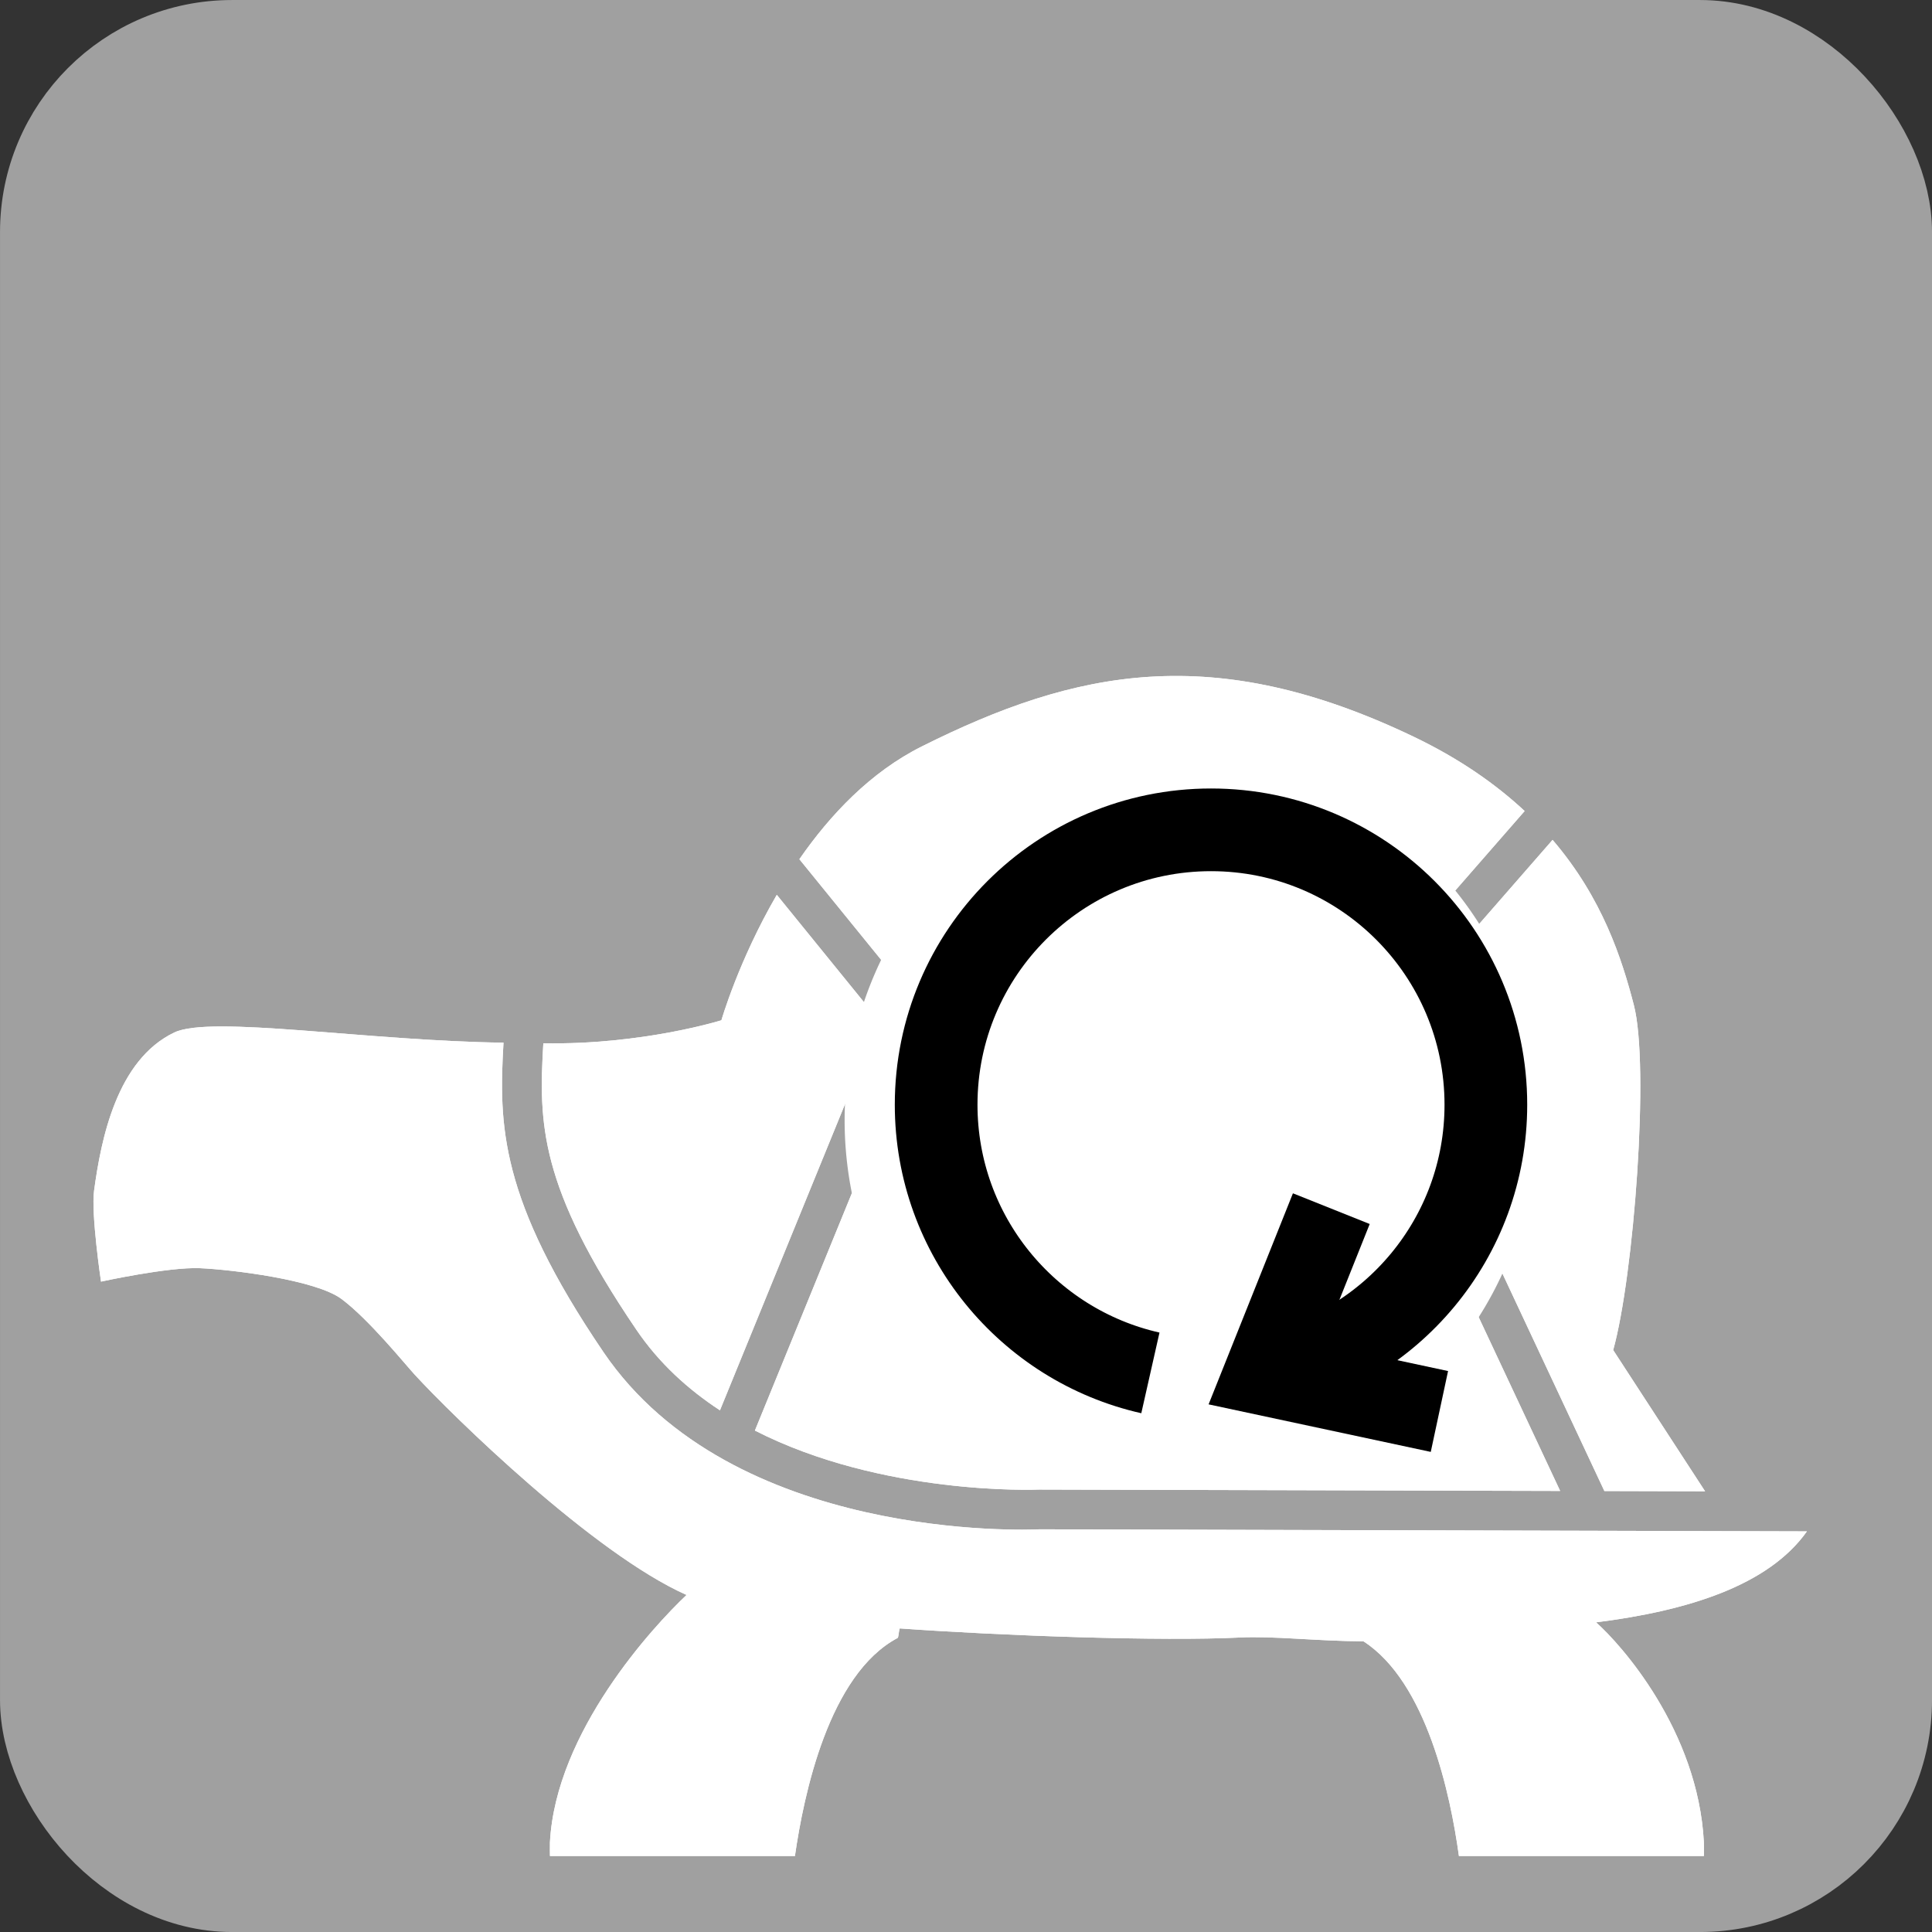 <?xml version="1.0" encoding="UTF-8" standalone="no"?>
<!-- Created with Inkscape (http://www.inkscape.org/) -->

<svg
   xmlns:dc="http://purl.org/dc/elements/1.1/"
   xmlns:cc="http://creativecommons.org/ns#"
   xmlns:rdf="http://www.w3.org/1999/02/22-rdf-syntax-ns#"
   xmlns:svg="http://www.w3.org/2000/svg"
   xmlns="http://www.w3.org/2000/svg"
   version="1.1"
   width="55"
   height="55"
   viewBox="0 0 55 55"
   id="Layer_1"
   xml:space="preserve"><rect x="0" y="0" width="55" height="55" fill="#333333" stroke="none"/><title
     id="title3">Slice 1</title><defs
     id="defs13" /><rect
     width="53.013"
     height="53.013"
     ry="5.613"
     x="0.994"
     y="0.994"
     id="rect2987-3"
     style="fill:#a0a0a0;fill-opacity:1;fill-rule:nonzero;stroke:#a0a0a0;stroke-width:1.987;stroke-linecap:round;stroke-linejoin:round;stroke-miterlimit:4;stroke-opacity:1;stroke-dasharray:none;stroke-dashoffset:0" /><rect
     width="53.013"
     height="53.013"
     ry="5.613"
     x="0.994"
     y="572.244"
     id="rect2987"
     style="fill:#a0a0a0;fill-opacity:1;fill-rule:nonzero;stroke:#a0a0a0;stroke-width:1.987;stroke-linecap:round;stroke-linejoin:round;stroke-miterlimit:4;stroke-opacity:1;stroke-dasharray:none;stroke-dashoffset:0" /><g
     transform="matrix(-1,0,0,1,54.091,0)"
     id="g4737"><g
       transform="matrix(0.869,0,0,0.869,-5.176,-1.041)"
       id="g3"
       style="fill:#ffffff;fill-opacity:1"><g
         id="g5"
         style="fill:#ffffff;fill-opacity:1"><g
           id="g7"
           style="fill:#ffffff;fill-opacity:1"><path
             d="m 65.119,40.201 c -0.226,-1.667 -0.738,-4.278 -2.628,-5.18 -1.198,-0.571 -6.32,0.277 -10.784,0.334 0.156,2.686 0.139,5.113 -3.274,10.137 -4.22,6.21 -13.874,5.828 -14.294,5.805 L 9.008,51.365 c 1.262,1.779 3.906,2.602 6.908,2.98 -0.805,0.71 -3.344,3.537 -3.533,7.212 -0.005,0.082 0.002,0.442 0,0.442 h 8.025 c 0.275,-2 1.053,-5.692 3.126,-7.032 1.546,-0.009 2.956,-0.18 4.056,-0.125 2.539,0.126 7.678,-0.051 11.134,-0.298 0.026,0.014 0.042,0.295 0.069,0.311 C 41.052,56.05 41.873,60 42.16,62 h 8.025 c -0.001,0 0.006,-0.36 10e-4,-0.442 -0.187,-3.629 -3.394,-7.091 -4.476,-8.11 3.062,-1.361 7.689,-5.893 8.898,-7.209 0.318,-0.344 1.502,-1.812 2.403,-2.486 0.845,-0.631 3.603,-0.965 4.638,-1.01 1.037,-0.045 3.243,0.44 3.243,0.44 0,0 0.331,-2.224 0.227,-2.982 z"
             id="path9"
             style="fill:#ffffff;fill-opacity:1" /><circle
             cx="59.484"
             cy="37.224"
             r="1.109"
             id="circle11"
             style="fill:#ffffff;fill-opacity:1" /><g
             id="g13"
             style="fill:#ffffff;fill-opacity:1"><path
               d="M 15.643,50.043 22.741,34.9 17.34,28.712 c -1.643,1.915 -2.276,3.921 -2.662,5.409 -0.521,2.004 0,8.875 0.676,11.305 l -3.01,4.626 3.299,-0.009 z"
               id="path15"
               style="fill:#ffffff;fill-opacity:1" /><path
               d="m 23.816,34.137 14.598,-0.361 3.6,-4.431 C 41.01,27.897 39.69,26.494 38.002,25.65 32.974,23.135 28.457,22.184 21.881,25.337 c -1.514,0.727 -2.689,1.558 -3.626,2.43 l 5.561,6.37 z"
               id="path17"
               style="fill:#ffffff;fill-opacity:1" /><path
               d="m 38.174,35.094 -14.24,0.352 -6.842,14.594 17.076,-0.045 c 0.095,0.006 5.133,0.199 9.303,-1.933 L 38.174,35.094 z"
               id="path19"
               style="fill:#ffffff;fill-opacity:1" /><path
               d="m 44.568,34.621 c 0,0 -0.56,-1.951 -1.814,-4.109 l -3.35,4.125 5.212,12.762 c 1.048,-0.686 1.997,-1.548 2.738,-2.64 3.197,-4.704 3.2,-6.784 3.048,-9.384 -3.233,0.059 -5.834,-0.754 -5.834,-0.754 z"
               id="path21"
               style="fill:#ffffff;fill-opacity:1" /></g></g><g
           id="g23"
           style="fill:#ffffff;fill-opacity:1"><path
             d="m 65.119,40.201 c -0.226,-1.667 -0.738,-4.278 -2.628,-5.18 -1.198,-0.571 -6.32,0.277 -10.784,0.334 0.156,2.686 0.139,5.113 -3.274,10.137 -4.22,6.21 -13.874,5.828 -14.294,5.805 L 9.008,51.365 c 1.262,1.779 3.906,2.602 6.908,2.98 -0.805,0.71 -3.344,3.537 -3.533,7.212 -0.005,0.082 0.002,0.442 0,0.442 h 8.025 c 0.275,-2 1.053,-5.692 3.126,-7.032 1.546,-0.009 2.956,-0.18 4.056,-0.125 2.539,0.126 7.678,-0.051 11.134,-0.298 0.026,0.014 0.042,0.295 0.069,0.311 C 41.052,56.05 41.873,60 42.16,62 h 8.025 c -0.001,0 0.006,-0.36 10e-4,-0.442 -0.187,-3.629 -3.394,-7.091 -4.476,-8.11 3.062,-1.361 7.689,-5.893 8.898,-7.209 0.318,-0.344 1.502,-1.812 2.403,-2.486 0.845,-0.631 3.603,-0.965 4.638,-1.01 1.037,-0.045 3.243,0.44 3.243,0.44 0,0 0.331,-2.224 0.227,-2.982 z"
             id="path25"
             style="fill:#ffffff;fill-opacity:1" /></g><circle
           cx="58.565"
           cy="38.144"
           r="1.478"
           id="circle27"
           style="fill:#ffffff;fill-opacity:1" /></g><g
         id="g29"
         style="fill:#ffffff;fill-opacity:1"><path
           d="M 15.643,50.043 22.741,34.9 17.34,28.712 c -1.643,1.915 -2.276,3.921 -2.662,5.409 -0.521,2.004 0,8.875 0.676,11.305 l -3.01,4.626 3.299,-0.009 z"
           id="path31"
           style="fill:#ffffff;fill-opacity:1" /><path
           d="m 23.816,34.137 14.598,-0.361 3.6,-4.431 C 41.01,27.897 39.69,26.494 38.002,25.65 32.974,23.135 28.457,22.184 21.881,25.337 c -1.514,0.727 -2.689,1.558 -3.626,2.43 l 5.561,6.37 z"
           id="path33"
           style="fill:#ffffff;fill-opacity:1" /><path
           d="m 38.174,35.094 -14.24,0.352 -6.842,14.594 17.076,-0.045 c 0.095,0.006 5.133,0.199 9.303,-1.933 L 38.174,35.094 z"
           id="path35"
           style="fill:#ffffff;fill-opacity:1" /><path
           d="m 44.568,34.621 c 0,0 -0.56,-1.951 -1.814,-4.109 l -3.35,4.125 5.212,12.762 c 1.048,-0.686 1.997,-1.548 2.738,-2.64 3.197,-4.704 3.2,-6.784 3.048,-9.384 -3.233,0.059 -5.834,-0.754 -5.834,-0.754 z"
           id="path37"
           style="fill:#ffffff;fill-opacity:1" /></g></g><path
       d="m -4.151,12.401 a 3.943,3.373 0 1 1 -7.887,0 3.943,3.373 0 1 1 7.887,0 z"
       transform="matrix(1.99,0,0,2.327,36.317,3.03)"
       id="path4735"
       style="fill:#ffffff;fill-opacity:1;fill-rule:nonzero;stroke:#ffffff;stroke-width:2;stroke-linecap:round;stroke-linejoin:round;stroke-miterlimit:4;stroke-opacity:1;stroke-dasharray:none;stroke-dashoffset:0" /><g
       transform="matrix(1.177,0,0,1.177,6.575,18.453)"
       id="g3935"
       style="fill:none;stroke:#000000;stroke-width:2;stroke-miterlimit:4;stroke-opacity:1;stroke-dasharray:none"><path
         d="m 9.77,17.56 c -3.044,-0.608 -5.338,-3.295 -5.338,-6.518 0,-3.672 2.976,-6.649 6.647,-6.649 3.673,0 6.649,2.977 6.649,6.649 0,3.166 -2.216,5.817 -5.182,6.486"
         id="path3220"
         style="fill:none;stroke:#000000;stroke-width:2;stroke-miterlimit:4;stroke-opacity:1;stroke-dasharray:none" /><polyline
         points="    22.936,31.578 25.5,37.994 18.746,39.439   "
         id="polyline3222"
         style="fill:none;stroke:#000000;stroke-width:3.205;stroke-miterlimit:4;stroke-opacity:1;stroke-dasharray:none"
         transform="matrix(0.624,0,0,0.624,-6.142,-6.149)" /></g></g></svg>